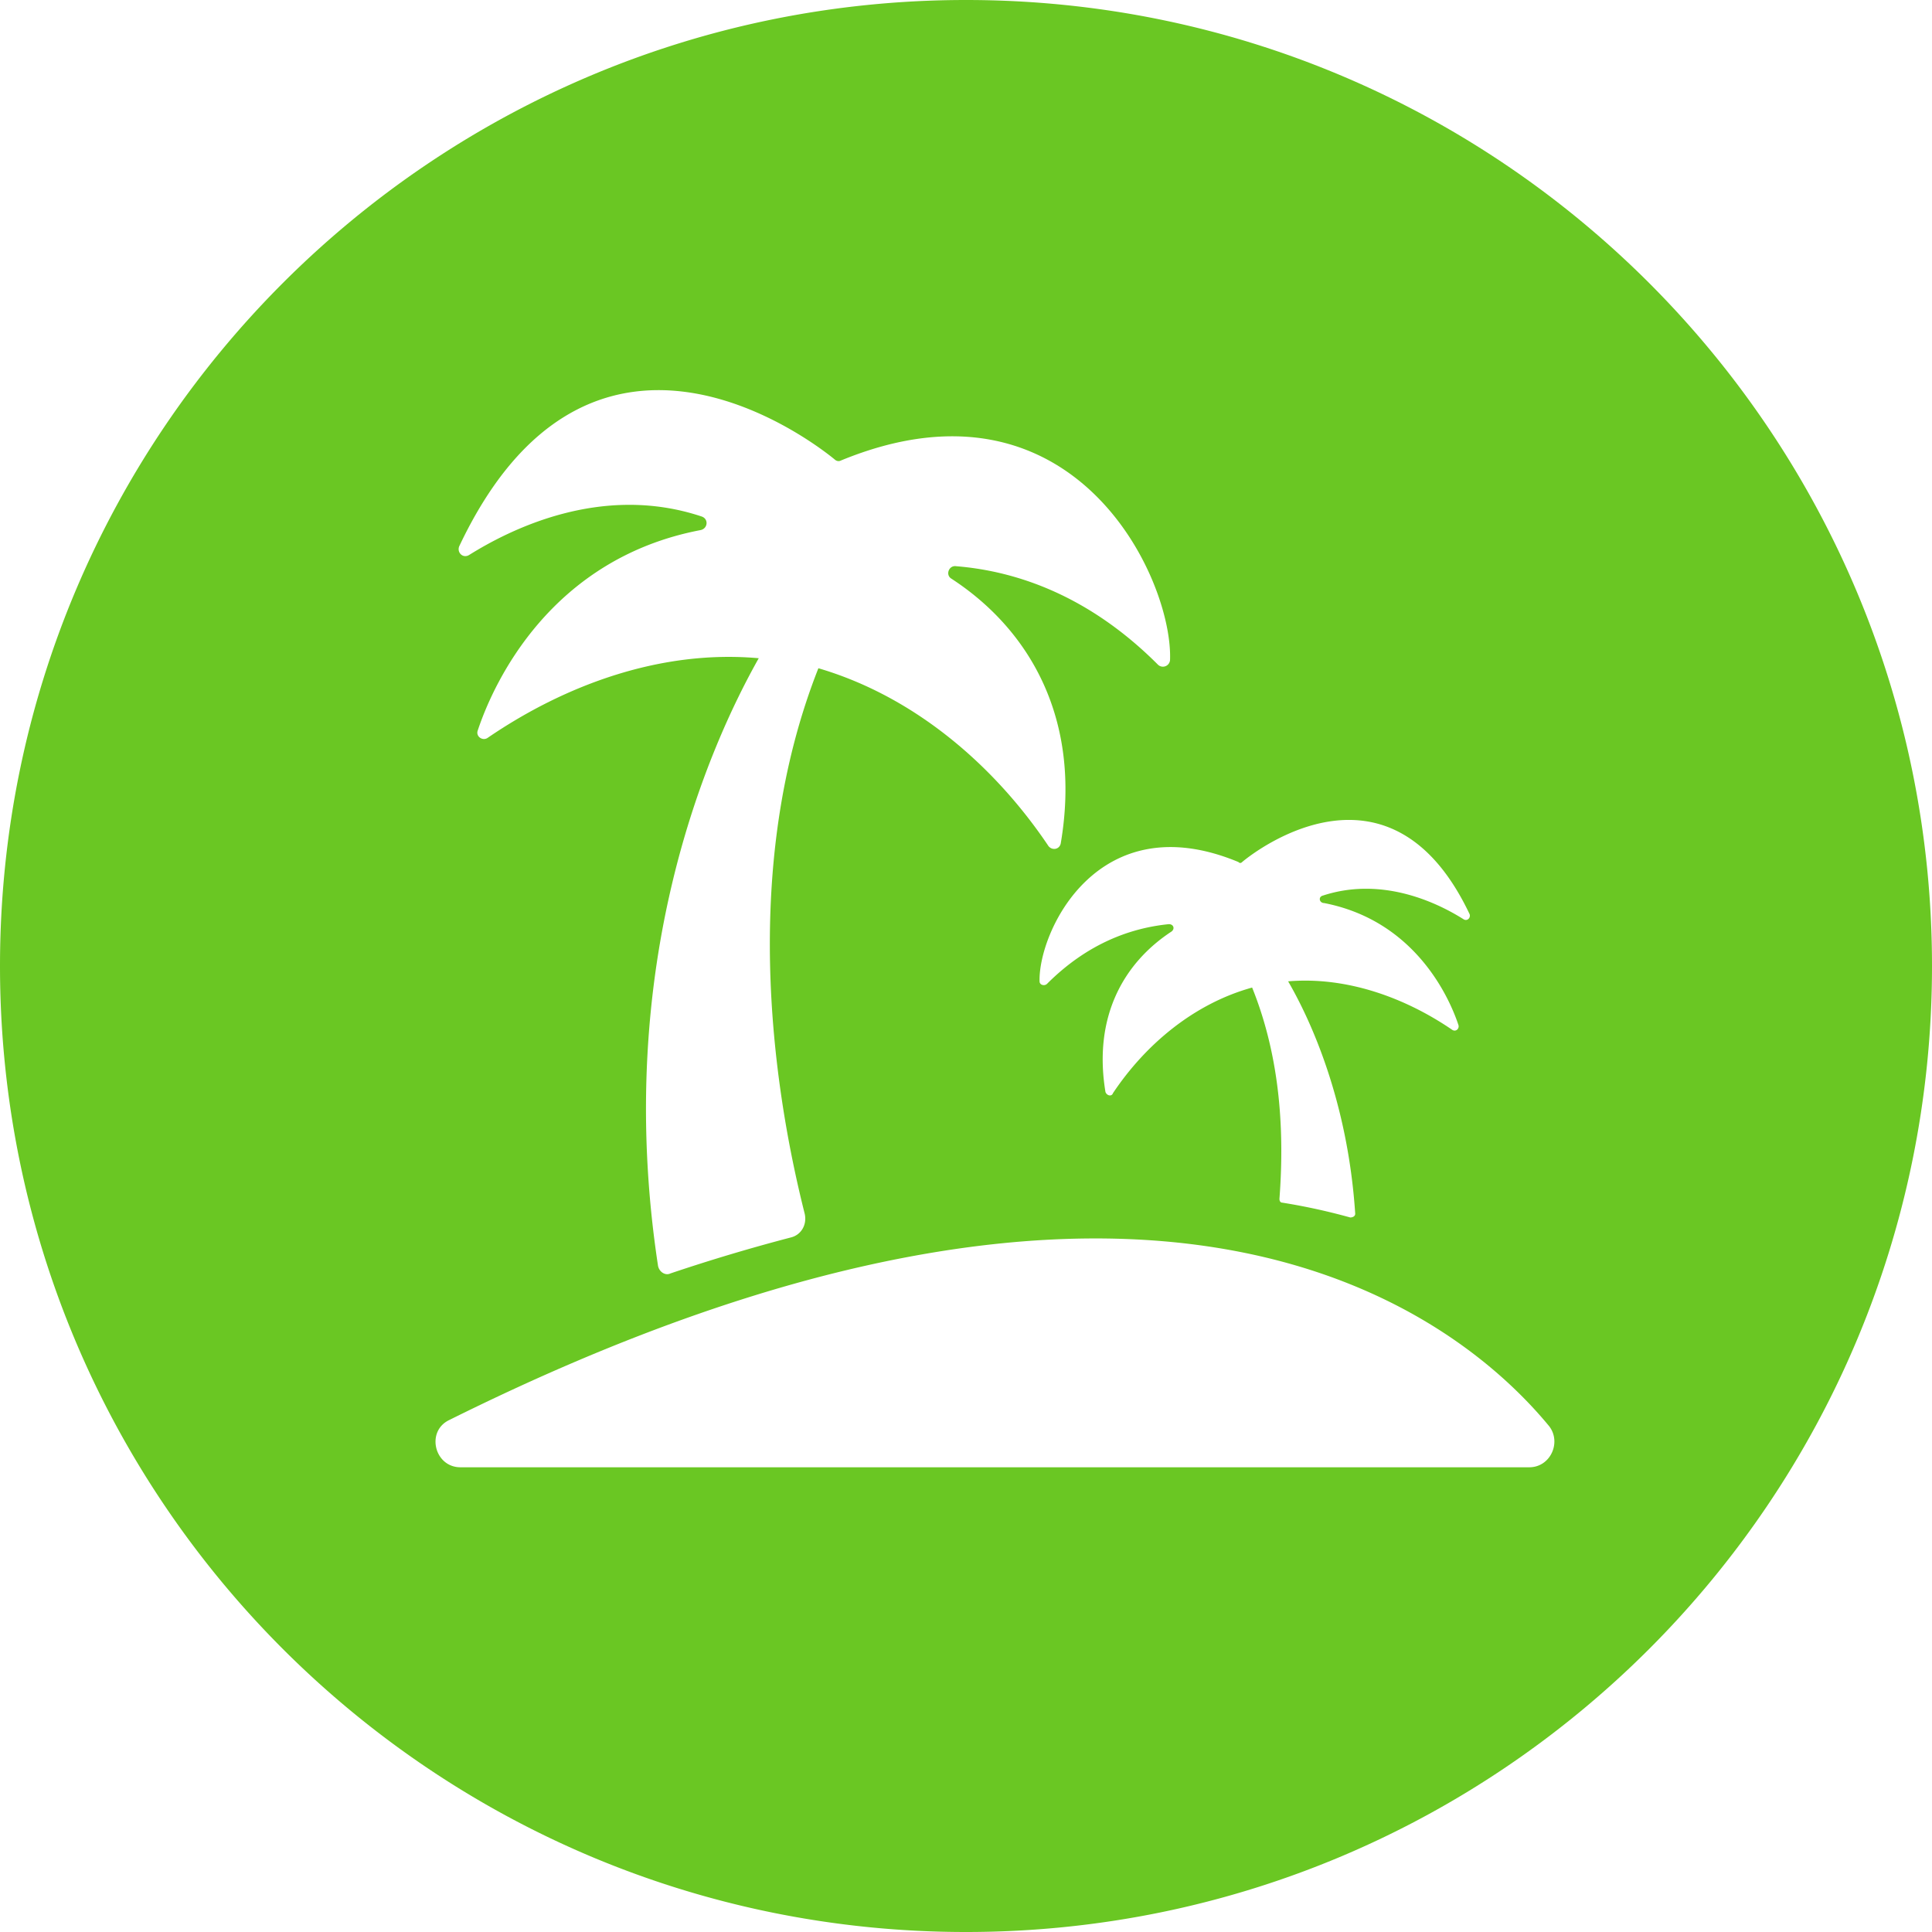 <svg width="50" height="50" xmlns="http://www.w3.org/2000/svg"><path d="M50 25c0 13.807-11.193 25-25 25S0 38.807 0 25 11.193 0 25 0s25 11.193 25 25zm-22.87-3.109c.097.128.289.096.322-.064.547-3.217-.804-5.532-2.831-6.852-.16-.096-.064-.354.129-.321 1.575.128 3.441.771 5.21 2.54a.185.185 0 0 0 .321-.128c.065-2.123-2.509-7.623-8.523-5.146-.064.032-.128 0-.161-.033-.707-.579-6.369-4.825-9.713 2.252-.064.16.097.321.257.224 1.029-.643 3.41-1.865 6.015-.997.193.064.161.321-.033.354-3.86.74-5.34 3.924-5.757 5.179-.064.161.128.289.258.194 2.027-1.384 4.503-2.284 7.012-2.058-1.287 2.284-3.796 7.913-2.606 15.727.033.161.194.258.322.194a46.933 46.933 0 0 1 3.12-.932c.257-.064.418-.322.354-.611-.868-3.441-1.641-9.07.354-14.119 2.509.737 4.567 2.538 5.951 4.597zm7.108 1.286c1.575-.515 3.023.225 3.635.611.096.064.193-.033.161-.128-2.027-4.278-5.468-1.705-5.887-1.351-.033.033-.064.033-.097 0-3.635-1.511-5.179 1.802-5.146 3.088 0 .097.128.129.194.064 1.061-1.061 2.187-1.447 3.152-1.544.128 0 .161.129.064.194-1.222.804-2.027 2.187-1.705 4.148.033.097.161.129.194.033.836-1.254 2.09-2.316 3.602-2.734.74 1.833.836 3.763.707 5.468 0 .064.033.097.064.097.611.097 1.19.225 1.769.385.064 0 .128-.032.128-.096-.193-2.928-1.158-5.019-1.736-6.015 1.511-.128 3.023.419 4.245 1.254.097.064.194-.032.161-.128-.258-.771-1.158-2.701-3.474-3.152-.127-.002-.16-.162-.031-.194zM11.627 36.75c-.61.289-.385 1.223.289 1.223h27.662c.546 0 .837-.643.515-1.062-2.252-2.734-10.036-9.327-28.466-.161z" style="fill:#6ac723"/></svg>